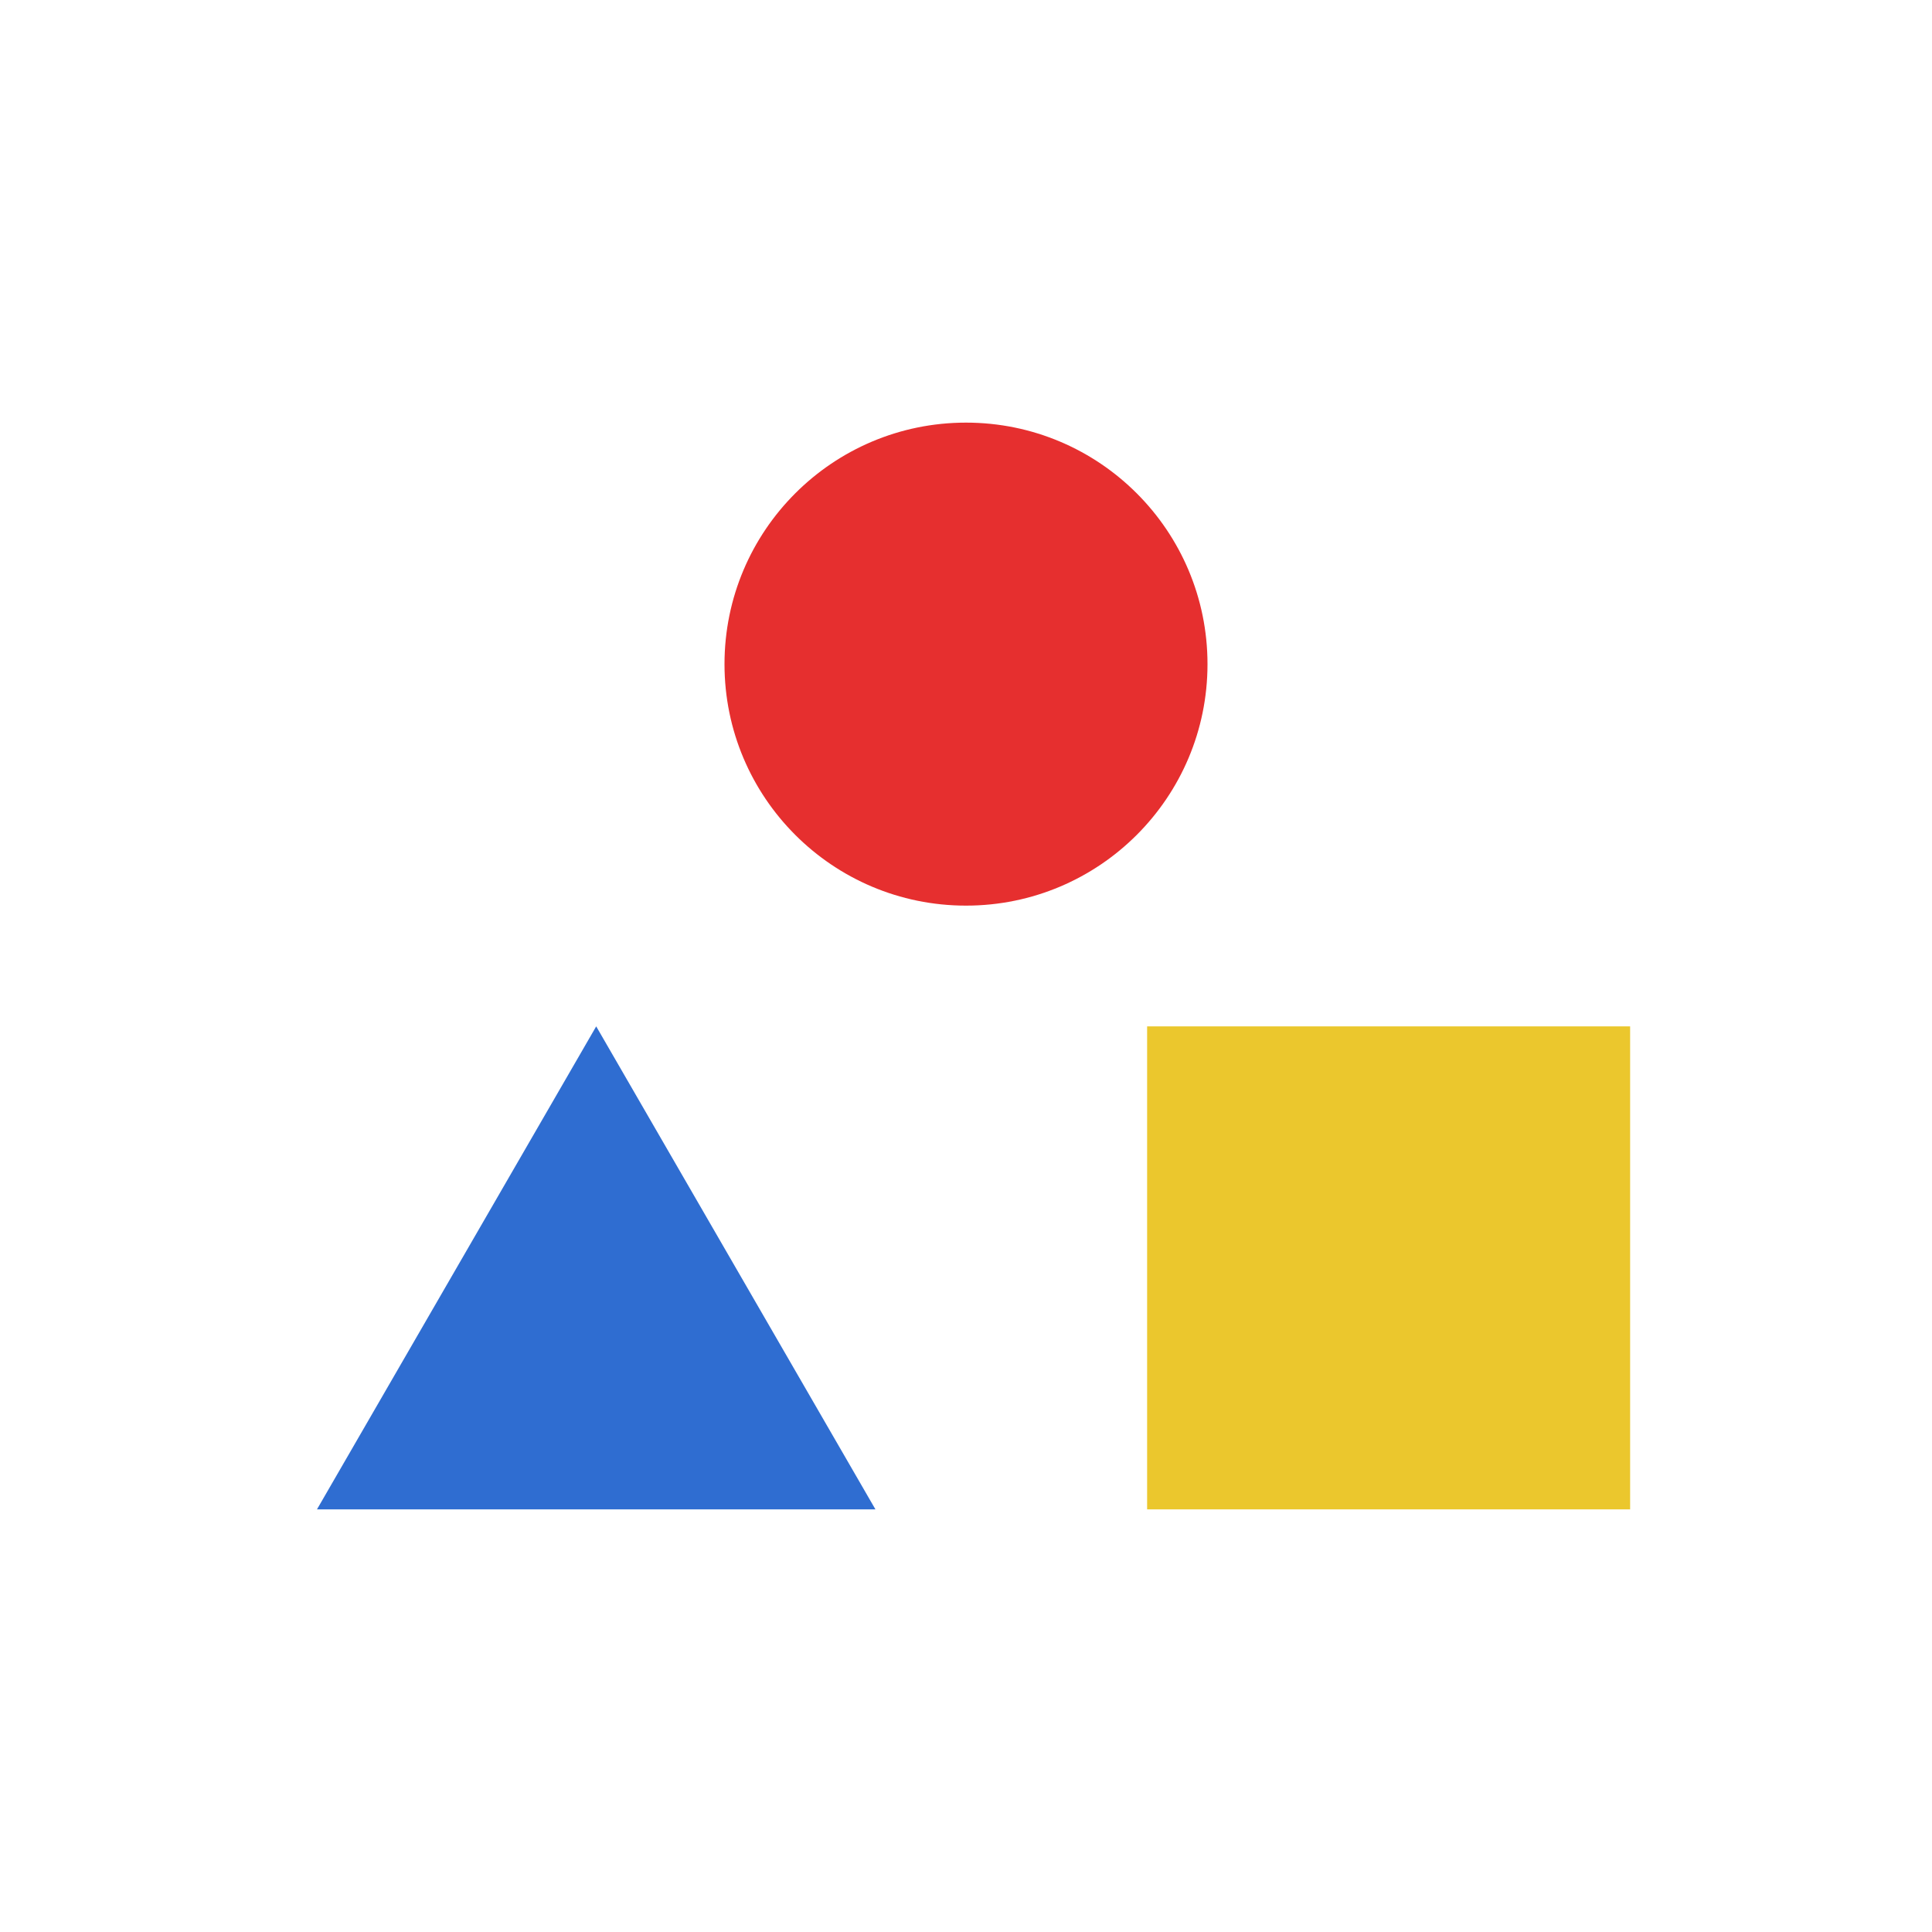 <svg xmlns="http://www.w3.org/2000/svg" xmlns:xlink="http://www.w3.org/1999/xlink" width="128" height="128" viewBox="0 0 128 128">
  <rect x="0" y="0" width="128" height="128" fill="#333333" stroke="none"/>
  <defs>
    <clipPath id="clip-sample_4">
      <rect width="128" height="128"/>
    </clipPath>
  </defs>
  <g id="sample_4" data-name="sample – 4" clip-path="url(#clip-sample_4)">
    <rect width="128" height="128" fill="#fff"/>
    <circle id="楕円形_2" data-name="楕円形 2" cx="16" cy="16" r="16" transform="translate(48 28)" fill="#e62f2f"/>
    <path id="多角形_1" data-name="多角形 1" d="M18.5,0,37,32H0Z" transform="translate(21 68)" fill="#2f6dd1"/>
    <rect id="長方形_6" data-name="長方形 6" width="32" height="32" transform="translate(76 68)" fill="#ebc72d"/>
  </g>
</svg>
